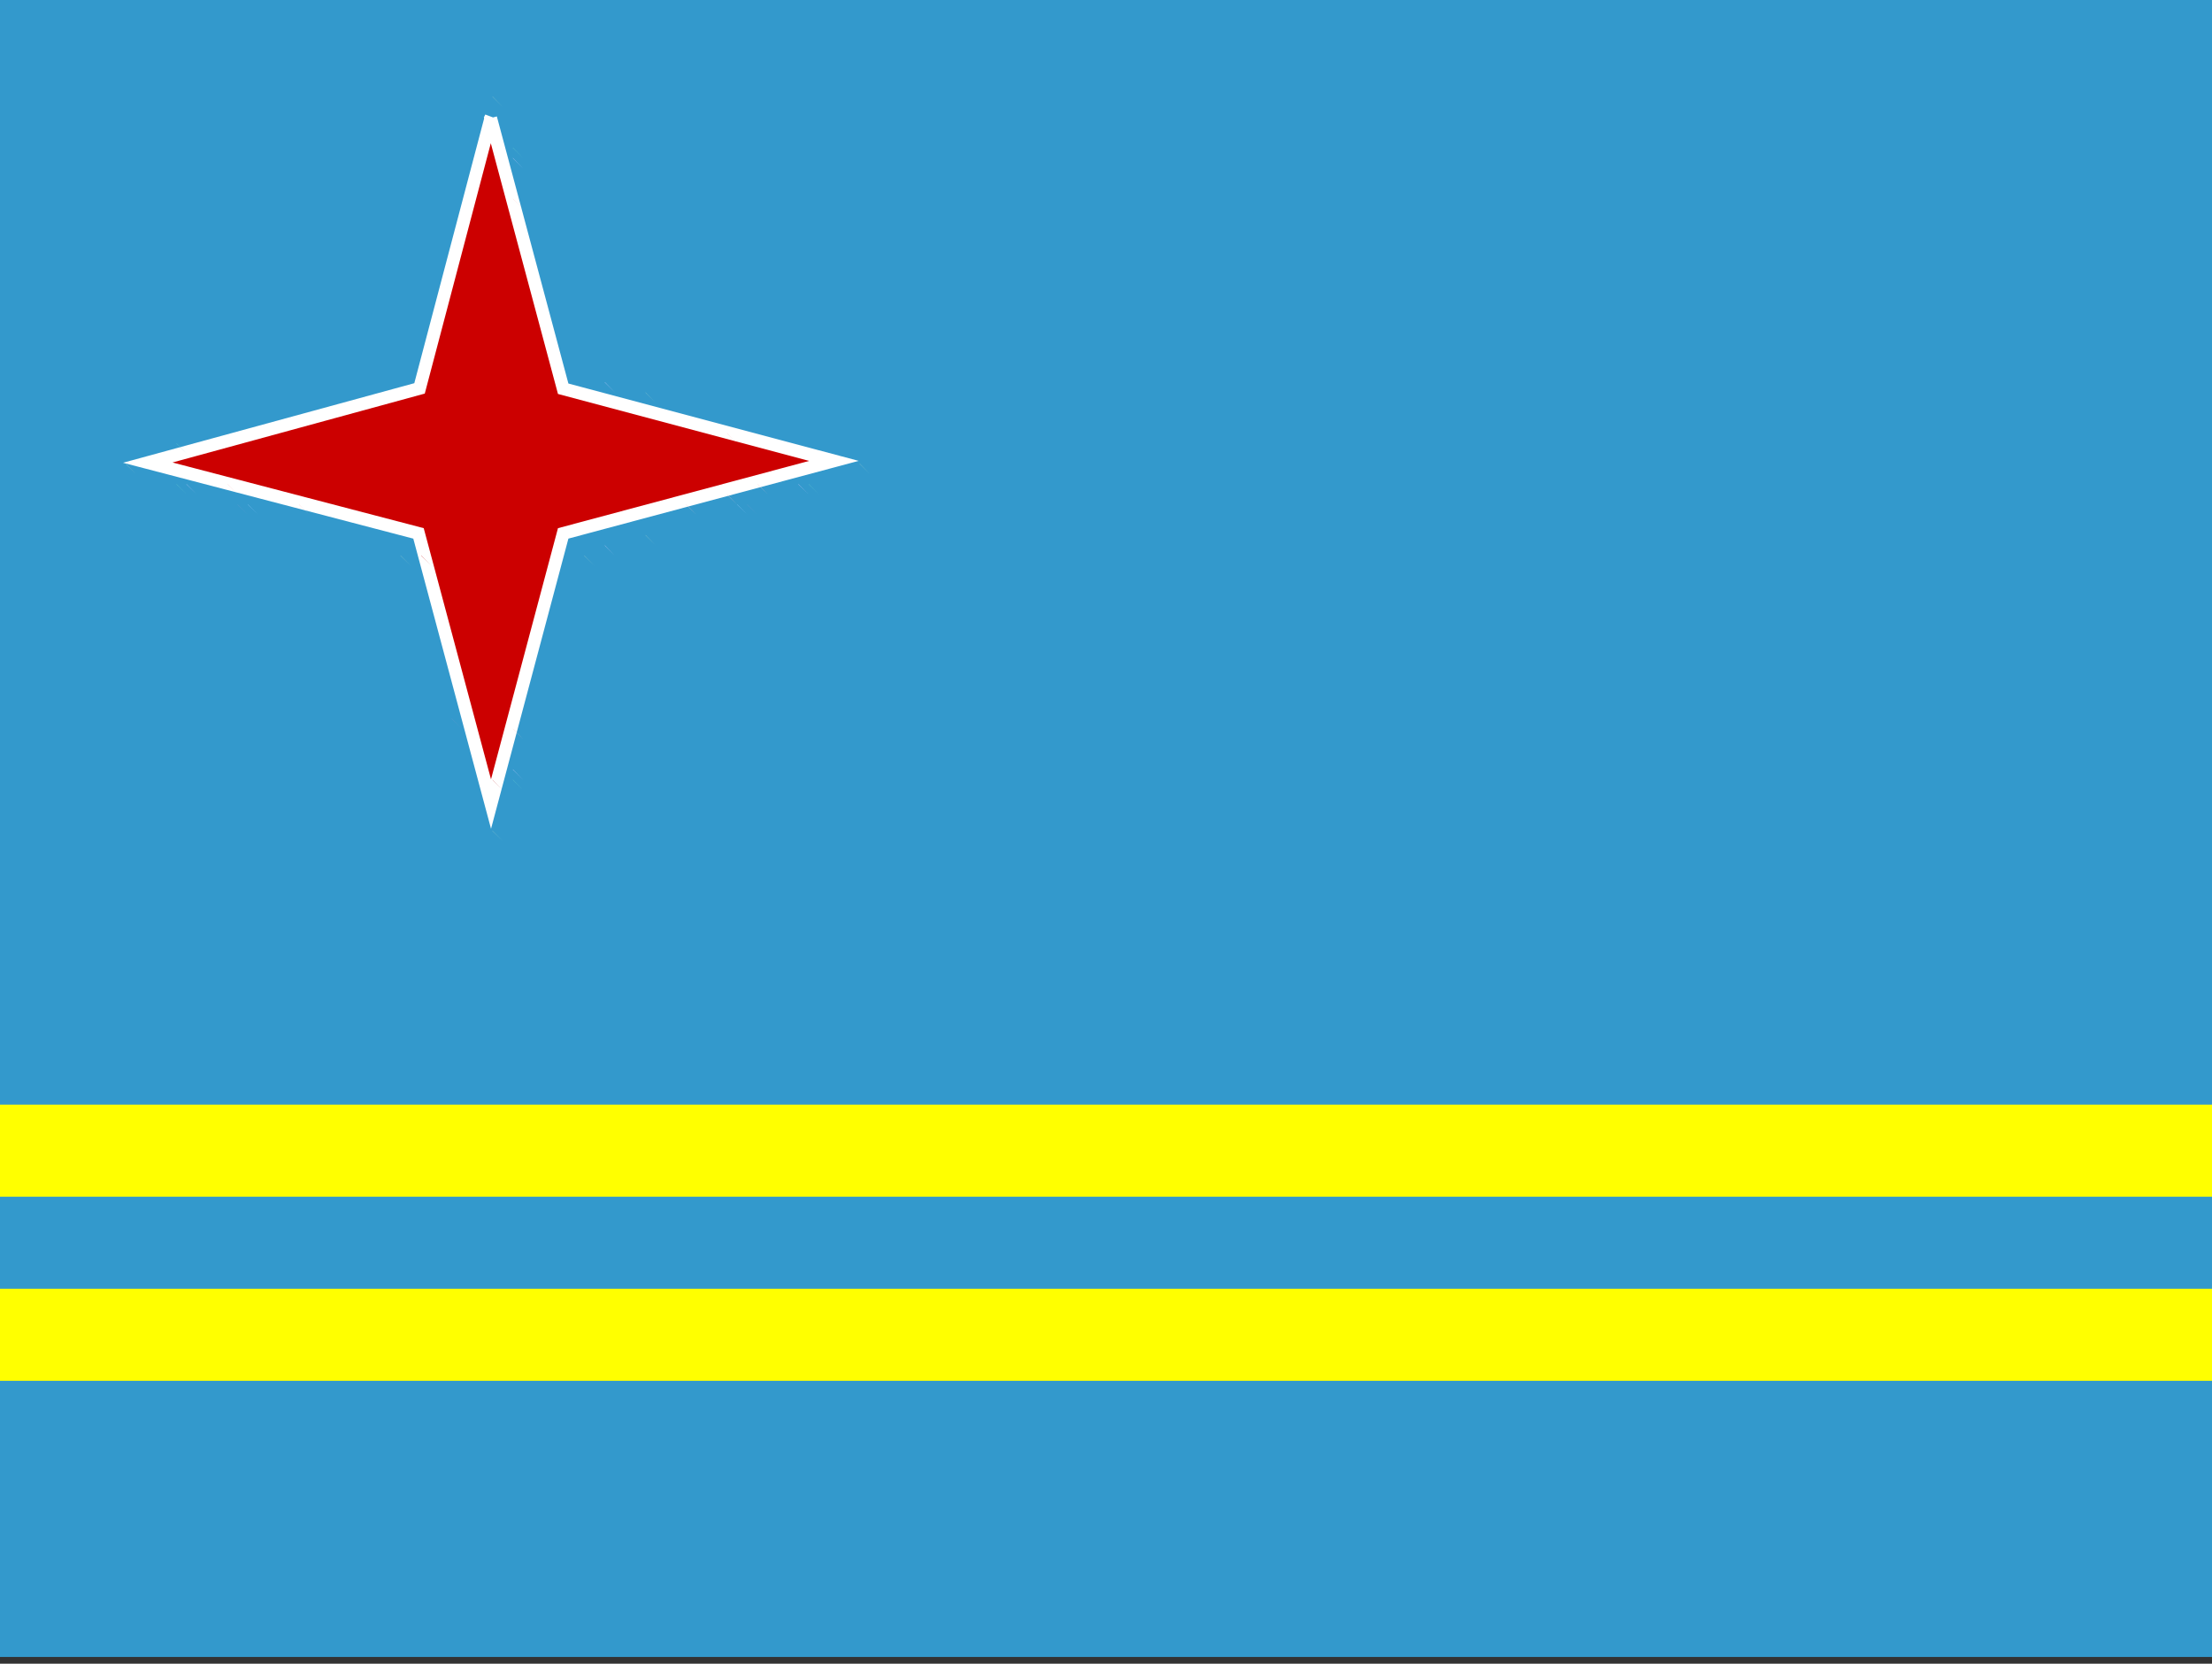 <?xml version="1.0" encoding="utf-8"?>
<!-- Generator: Adobe Illustrator 26.3.1, SVG Export Plug-In . SVG Version: 6.00 Build 0)  -->
<svg version="1.1" id="flag-icons-aw" xmlns="http://www.w3.org/2000/svg" xmlns:xlink="http://www.w3.org/1999/xlink" x="0px"
	 y="0px" viewBox="0 0 640.6 481.9" style="enable-background:new 0 0 640.6 481.9;" xml:space="preserve">
<rect x="0" y="0" width="640.6" height="481.9" fill="#333333" stroke="none"/>
<style type="text/css">
	.st0{clip-path:url(#SVGID_00000089570778643489156420000017734557013746160314_);}
	.st1{fill:#3399CC;}
	.st2{fill:#FFFF00;}
	.st3{fill:#99CCCC;}
	.st4{fill:#CCCCFF;}
	.st5{fill:#66CCCC;}
	.st6{fill:#CC6666;}
	.st7{fill:#FFCCCC;}
	.st8{fill:#CC0000;stroke:#FFFFFF;stroke-width:3.7;}
	.st9{fill:#99CCFF;}
	.st10{fill:#6699CC;}
	.st11{fill:#CC3333;}
	.st12{fill:#CCFFFF;}
</style>
<g>
	<defs>
		<rect id="SVGID_1_" y="0" width="640" height="480"/>
	</defs>
	<clipPath id="SVGID_00000163035133066896034200000011863556665043249829_">
		<use xlink:href="#SVGID_1_"  style="overflow:visible;"/>
	</clipPath>
	<g transform="scale(2.222)" style="clip-path:url(#SVGID_00000163035133066896034200000011863556665043249829_);">
		<path class="st1" d="M0,0v216h324V0H0z"/>
		<path class="st2" d="M0,144v12h324v-12H0z M0,168v12h324v-12H0z"/>
	</g>
</g>
<path class="st3" d="M142.7,28l2.9,3l-3-3H142.7z M139.7,34l3,3L139.7,34 M145.6,34l3,3L145.6,34z"/>
<path class="st4" d="M139.7,37l3,2.9L139.7,37 M145.6,36.9l3,3L145.6,36.9z"/>
<path class="st5" d="M136.7,42.8l3,3L136.7,42.8z"/>
<path class="st6" d="M142.7,42.8l2.9,3l-3-3H142.7z"/>
<path class="st5" d="M148.6,42.8l2.9,3l-3-3H148.6z"/>
<path class="st4" d="M136.7,45.8l3,3L136.7,45.8z M148.6,45.8l2.9,3l-3-3H148.6z"/>
<path class="st7" d="M139.7,48.7l3,3L139.7,48.7 M145.6,48.7l3,3L145.6,48.7z"/>
<path class="st5" d="M133.8,51.7l3,3L133.8,51.7z"/>
<path class="st8" d="M142.2,34l-20.7,78.5L42.8,134l78.4,20.5l21,78.4l20.9-78.4l78.4-21l-78.4-20.9l-21-78.4L142.2,34z"/>
<path class="st5" d="M151.5,51.7l3,3L151.5,51.7z"/>
<path class="st9" d="M133.8,54.6l3,3L133.8,54.6 M151.5,54.6l3,3L151.5,54.6z"/>
<path class="st7" d="M136.7,57.6l3,3L136.7,57.6 M148.6,57.6l2.9,3l-3-3H148.6z"/>
<path class="st10" d="M130.8,60.5l3,3L130.8,60.5z"/>
<path class="st11" d="M137.7,62.5l1,2L137.7,62.5 M149.5,62.5l1,2L149.5,62.5z"/>
<path class="st10" d="M154.5,60.5l3,3L154.5,60.5z"/>
<path class="st9" d="M130.8,63.5l3,3L130.8,63.5 M154.5,63.5l3,3L154.5,63.5z"/>
<path class="st7" d="M133.8,66.4l3,3L133.8,66.4 M151.5,66.4l3,3L151.5,66.4z"/>
<path class="st10" d="M127.9,69.4l3,3C130.9,72.4,127.9,69.4,127.9,69.4z M157.4,69.4l3,3L157.4,69.4z"/>
<path class="st3" d="M127.9,72.3l3,3L127.9,72.3 M157.4,72.3l3,3L157.4,72.3z"/>
<path class="st12" d="M127.9,75.3l3,3L127.9,75.3 M157.4,75.3l3,3L157.4,75.3z"/>
<path class="st10" d="M125,78.3l2.9,2.9L125,78.3L125,78.3z"/>
<path class="st7" d="M130.8,78.3l3,2.9L130.8,78.3 M154.5,78.2l3,3L154.5,78.2z"/>
<path class="st10" d="M160.4,78.3l3,2.9L160.4,78.3L160.4,78.3z"/>
<path class="st3" d="M125,81.2l2.9,3L125,81.2L125,81.2z"/>
<path class="st11" d="M131.8,83.2l1,2L131.8,83.2 M155.4,83.2l1,2L155.4,83.2z"/>
<path class="st3" d="M160.4,81.2l3,3L160.4,81.2z"/>
<path class="st12" d="M125,84.2l2.9,3L125,84.2 M160.4,84.2l3,3L160.4,84.2z"/>
<path class="st7" d="M127.9,87.1l3,3L127.9,87.1 M157.4,87.1l3,3L157.4,87.1z"/>
<path class="st3" d="M122,90l3,3L122,90z"/>
<path class="st11" d="M128.9,92l1,2L128.9,92 M158.4,92l1,2L158.4,92z"/>
<path class="st3" d="M163.3,90l3,3L163.3,90z"/>
<path class="st4" d="M122,93l3,3L122,93 M163.3,93l3,3L163.3,93z"/>
<path class="st7" d="M125,96l2.9,3L125,96 M160.4,96l3,3L160.4,96z"/>
<path class="st3" d="M119,99l3,2.9L119,99L119,99z"/>
<path class="st11" d="M126,100.9l0.9,2L126,100.9 M161.3,100.9l1,2L161.3,100.9z"/>
<path class="st3" d="M166.3,99l3,2.9L166.3,99L166.3,99z"/>
<path class="st4" d="M119,101.9l3,3L119,101.9 M166.3,101.9l3,3L166.3,101.9z"/>
<path class="st7" d="M122,104.8l3,3L122,104.8 M163.3,104.8l3,3L163.3,104.8z"/>
<path class="st3" d="M116,107.8l3,3L116,107.8z"/>
<path class="st11" d="M122,107.8l3,3L122,107.8 M163.3,107.8l3,3L163.3,107.8z"/>
<path class="st3" d="M169.2,107.8l3,3L169.2,107.8 M107.2,110.8l3,2.9L107.2,110.8L107.2,110.8z"/>
<path class="st4" d="M110.2,110.7l3,3L110.2,110.7 M175.2,110.7l2.9,3l-3-3H175.2z"/>
<path class="st3" d="M178,110.7l3,3L178,110.7 M98.4,113.7l3,3L98.4,113.7z"/>
<path class="st4" d="M101.3,113.7l3,3L101.3,113.7z"/>
<path class="st7" d="M113.1,113.7l3,3L113.1,113.7z"/>
<path class="st11" d="M116,113.7l3,3L116,113.7 M169.2,113.7l3,3L169.2,113.7z"/>
<path class="st7" d="M172.2,113.7l3,3L172.2,113.7z"/>
<path class="st4" d="M184,113.7l3,3L184,113.7z"/>
<path class="st3" d="M187,113.7l2.9,3l-3-3H187z"/>
<path class="st10" d="M86.6,116.6l3,3L86.6,116.6z"/>
<path class="st3" d="M89.5,116.6l3,3L89.5,116.6z"/>
<path class="st12" d="M92.5,116.6l3,3L92.5,116.6z"/>
<path class="st7" d="M104.3,116.6l3,3L104.3,116.6z"/>
<path class="st11" d="M109.2,117.6l2,1L109.2,117.6 M177.1,117.6l2,1L177.1,117.6z"/>
<path class="st7" d="M181,116.6l3,3L181,116.6z"/>
<path class="st12" d="M192.8,116.6l3,3L192.8,116.6z"/>
<path class="st3" d="M195.8,116.6l3,3L195.8,116.6z"/>
<path class="st10" d="M198.7,116.6l3,3L198.7,116.6 M77.7,119.6l3,3L77.7,119.6z"/>
<path class="st3" d="M80.7,119.6l3,3L80.7,119.6z"/>
<path class="st12" d="M83.6,119.6l3,3L83.6,119.6z"/>
<path class="st7" d="M95.4,119.6l3,3L95.4,119.6z"/>
<path class="st11" d="M100.3,120.6l2,1L100.3,120.6 M185.9,120.6l2,1L185.9,120.6z"/>
<path class="st7" d="M189.9,119.6l3,3L189.9,119.6z"/>
<path class="st12" d="M201.7,119.6l3,3L201.7,119.6z"/>
<path class="st3" d="M204.6,119.6l3,3L204.6,119.6z"/>
<path class="st10" d="M207.6,119.6l3,3L207.6,119.6 M68.8,122.6l3,2.9L68.8,122.6L68.8,122.6z"/>
<path class="st9" d="M71.8,122.5l3,3L71.8,122.5z"/>
<path class="st7" d="M86.6,122.5l3,3L86.6,122.5z"/>
<path class="st11" d="M91.5,123.5l2,1L91.5,123.5 M194.8,123.5l2,1L194.8,123.5z"/>
<path class="st7" d="M198.7,122.5l3,3L198.7,122.5z"/>
<path class="st9" d="M213.5,122.5l3,3L213.5,122.5z"/>
<path class="st10" d="M216.4,122.5l3,3L216.4,122.5z"/>
<path class="st5" d="M60,125.5l3,3L60,125.5z"/>
<path class="st9" d="M63,125.5l2.9,3L63,125.5L63,125.5z"/>
<path class="st7" d="M74.8,125.5l2.9,3L74.8,125.5L74.8,125.5z M210.6,125.5l2.9,3l-3-3H210.6z"/>
<path class="st9" d="M222.3,125.5l3,3L222.3,125.5z"/>
<path class="st5" d="M225.3,125.5l3,3L225.3,125.5 M51.1,128.5l3,2.9l-3-3V128.5z"/>
<path class="st4" d="M54,128.4l3,3L54,128.4z"/>
<path class="st7" d="M65.9,128.4l3,3L65.9,128.4z"/>
<path class="st11" d="M70.8,129.4l2,1L70.8,129.4 M215.5,129.4l2,1L215.5,129.4z"/>
<path class="st7" d="M219.4,128.4l3,3L219.4,128.4z"/>
<path class="st4" d="M231.2,128.4l3,3L231.2,128.4z"/>
<path class="st5" d="M234.2,128.4l3,3L234.2,128.4z"/>
<path class="st3" d="M42.3,131.4l3,3L42.3,131.4z"/>
<path class="st4" d="M45.2,131.4l3,3L45.2,131.4z"/>
<path class="st7" d="M57,131.4l3,3L57,131.4z M228.3,131.4l3,3L228.3,131.4z"/>
<path class="st4" d="M240,131.4l3,3L240,131.4z"/>
<path class="st3" d="M243,131.4l3,3L243,131.4 M36.4,134.4l3,2.9l-3-3V134.4z"/>
<path class="st6" d="M51.1,134.3l3,3L51.1,134.3z M234.1,134.3l3,3L234.1,134.3z"/>
<path class="st3" d="M249,134.3l2.9,3l-3-3 M42.3,137.3l3,3L42.3,137.3z"/>
<path class="st4" d="M45.2,137.3l3,3L45.2,137.3z"/>
<path class="st7" d="M57,137.3l3,3L57,137.3 M228.3,137.3l3,3L228.3,137.3z"/>
<path class="st4" d="M240,137.3l3,3L240,137.3z"/>
<path class="st3" d="M243,137.3l3,3L243,137.3z"/>
<path class="st5" d="M51.1,140.3l3,2.9l-3-3V140.3z"/>
<path class="st4" d="M54,140.3l3,2.9l-3-3V140.3z"/>
<path class="st7" d="M65.9,140.3l3,2.9l-3-3V140.3z"/>
<path class="st11" d="M70.8,141.2l2,1L70.8,141.2 M215.5,141.2l2,1L215.5,141.2z"/>
<path class="st7" d="M219.4,140.3l3,2.9l-3-3V140.3z"/>
<path class="st4" d="M231.2,140.3l3,2.9l-3-3V140.3z"/>
<path class="st5" d="M234.2,140.3l3,2.9l-3-3 M60,143.2l3,3L60,143.2z"/>
<path class="st9" d="M63,143.2l2.9,3L63,143.2L63,143.2z"/>
<path class="st7" d="M74.8,143.2l2.9,3L74.8,143.2L74.8,143.2z M210.6,143.2l2.9,3l-3-3H210.6z"/>
<path class="st9" d="M222.3,143.2l3,3L222.3,143.2z"/>
<path class="st5" d="M225.3,143.2l3,3L225.3,143.2z"/>
<path class="st10" d="M68.8,146.2l3,2.9l-3-3V146.2z"/>
<path class="st9" d="M71.8,146.2l3,2.9l-3-3V146.2z"/>
<path class="st7" d="M86.6,146.2l3,2.9l-3-3V146.2z"/>
<path class="st11" d="M91.5,147.1l2,1L91.5,147.1 M194.8,147.1l2,1L194.8,147.1z"/>
<path class="st7" d="M198.7,146.2l3,2.9l-3-3V146.2z"/>
<path class="st9" d="M213.5,146.2l3,2.9l-3-3V146.2z"/>
<path class="st10" d="M216.4,146.2l3,2.9l-3-3 M77.7,149.1l3,3L77.7,149.1z"/>
<path class="st3" d="M80.7,149.1l3,3L80.7,149.1z"/>
<path class="st12" d="M83.6,149.1l3,3L83.6,149.1z"/>
<path class="st7" d="M95.4,149.1l3,3L95.4,149.1z"/>
<path class="st11" d="M100.3,150l2,1L100.3,150 M185.9,150l2,1L185.9,150z"/>
<path class="st7" d="M189.9,149.1l3,3L189.9,149.1z"/>
<path class="st12" d="M201.7,149.1l3,3L201.7,149.1z"/>
<path class="st3" d="M204.6,149.1l3,3L204.6,149.1z"/>
<path class="st10" d="M207.6,149.1l3,3L207.6,149.1 M86.6,152.1l2.9,2.9l-3-3L86.6,152.1z"/>
<path class="st3" d="M89.5,152l3,3L89.5,152z"/>
<path class="st12" d="M92.5,152l3,3L92.5,152z"/>
<path class="st7" d="M104.3,152l3,3L104.3,152z"/>
<path class="st11" d="M109.2,153l2,1L109.2,153 M177.1,153l2,1L177.1,153z"/>
<path class="st7" d="M181,152l3,3L181,152z"/>
<path class="st12" d="M192.8,152l3,3L192.8,152z"/>
<path class="st3" d="M195.8,152l3,3L195.8,152z"/>
<path class="st10" d="M198.7,152l3,3L198.7,152z"/>
<path class="st3" d="M98.4,155l3,3L98.4,155z"/>
<path class="st4" d="M101.3,155l3,3L101.3,155z"/>
<path class="st7" d="M113.1,155l3,3L113.1,155z"/>
<path class="st11" d="M116,155l3,3L116,155 M169.2,155l3,3L169.2,155z"/>
<path class="st7" d="M172.2,155l3,3L172.2,155z"/>
<path class="st4" d="M184,155l3,3L184,155z"/>
<path class="st3" d="M187,155l2.9,3l-3-3 M107.2,158l3,3L107.2,158z"/>
<path class="st4" d="M110.2,158l3,3L110.2,158 M175.2,158l2.9,3l-3-3H175.2z"/>
<path class="st3" d="M178,158l3,3L178,158 M116,161l3,2.9l-3-3V161z"/>
<path class="st11" d="M122,161l3,2.9l-3-3 M163.3,160.9l3,3L163.3,160.9z"/>
<path class="st3" d="M169.2,161l3,2.9l-3-3V161z"/>
<path class="st7" d="M122,163.9l3,3L122,163.9 M163.3,163.9l3,3L163.3,163.9z"/>
<path class="st4" d="M119,166.8l3,3L119,166.8z"/>
<path class="st11" d="M126,168.8l0.9,2L126,168.8 M161.3,168.8l1,2L161.3,168.8z"/>
<path class="st4" d="M166.3,166.8l3,3L166.3,166.8z"/>
<path class="st3" d="M119,169.8l3,3L119,169.8 M166.3,169.8l3,3L166.3,169.8z"/>
<path class="st7" d="M125,172.7l2.9,3L125,172.7 M160.4,172.7l3,3L160.4,172.7z"/>
<path class="st4" d="M122,175.7l3,3L122,175.7z"/>
<path class="st11" d="M128.9,177.6l1,2L128.9,177.6 M158.4,177.6l1,2L158.4,177.6z"/>
<path class="st4" d="M163.3,175.7l3,3L163.3,175.7z"/>
<path class="st3" d="M122,178.6l3,3L122,178.6 M163.3,178.6l3,3L163.3,178.6z"/>
<path class="st7" d="M127.9,181.6l3,3L127.9,181.6 M157.4,181.6l3,3L157.4,181.6z"/>
<path class="st12" d="M125,184.5l2.9,3L125,184.5L125,184.5z"/>
<path class="st11" d="M131.8,186.5l1,2L131.8,186.5 M155.4,186.5l1,2L155.4,186.5z"/>
<path class="st12" d="M160.4,184.5l3,3L160.4,184.5z"/>
<path class="st3" d="M125,187.5l2.9,3L125,187.5 M160.4,187.5l3,3L160.4,187.5z"/>
<path class="st10" d="M125,190.4l2.9,3L125,190.4L125,190.4z"/>
<path class="st7" d="M130.8,190.4l3,3L130.8,190.4 M154.5,190.4l3,3L154.5,190.4z"/>
<path class="st10" d="M160.4,190.4l3,3L160.4,190.4z"/>
<path class="st12" d="M127.9,193.4l3,3C130.9,196.4,127.9,193.4,127.9,193.4z M157.4,193.4l3,3L157.4,193.4z"/>
<path class="st3" d="M127.9,196.3l3,3L127.9,196.3 M157.4,196.3l3,3L157.4,196.3z"/>
<path class="st10" d="M127.9,199.3l3,3L127.9,199.3 M157.4,199.3l3,3L157.4,199.3z"/>
<path class="st7" d="M133.8,202.2l3,3L133.8,202.2 M151.5,202.2l3,3L151.5,202.2z"/>
<path class="st9" d="M130.8,205.2l3,3L130.8,205.2z"/>
<path class="st11" d="M137.7,207.2l1,2L137.7,207.2 M149.5,207.2l1,2L149.5,207.2z"/>
<path class="st9" d="M154.5,205.2l3,3L154.5,205.2z"/>
<path class="st10" d="M130.8,208.2l3,2.9l-3-3 M154.5,208.1l3,3L154.5,208.1z"/>
<path class="st7" d="M136.7,211.1l3,3L136.7,211.1 M148.6,211.1l2.9,3l-3-3H148.6z"/>
<path class="st9" d="M133.8,214l3,3L133.8,214z M151.5,214l3,3L151.5,214z"/>
<path class="st5" d="M133.8,217l3,3L133.8,217 M151.5,217l3,3L151.5,217z"/>
<path class="st7" d="M139.7,220l3,3L139.7,220 M145.6,220l3,3L145.6,220z"/>
<path class="st4" d="M136.7,222.9l3,3L136.7,222.9 M148.6,222.9l2.9,3l-3-3H148.6z"/>
<path class="st5" d="M136.7,225.9l3,3L136.7,225.9z"/>
<path class="st6" d="M142.7,225.9l2.9,3l-3-3H142.7z"/>
<path class="st5" d="M148.6,225.9l2.9,3l-3-3H148.6z"/>
<path class="st4" d="M139.7,231.8l3,3L139.7,231.8 M145.6,231.8l3,3L145.6,231.8z"/>
<path class="st3" d="M139.7,234.7l3,3L139.7,234.7 M145.6,234.7l3,3L145.6,234.7 M142.6,240.7l3,2.9l-3-3V240.7z"/>
</svg>
